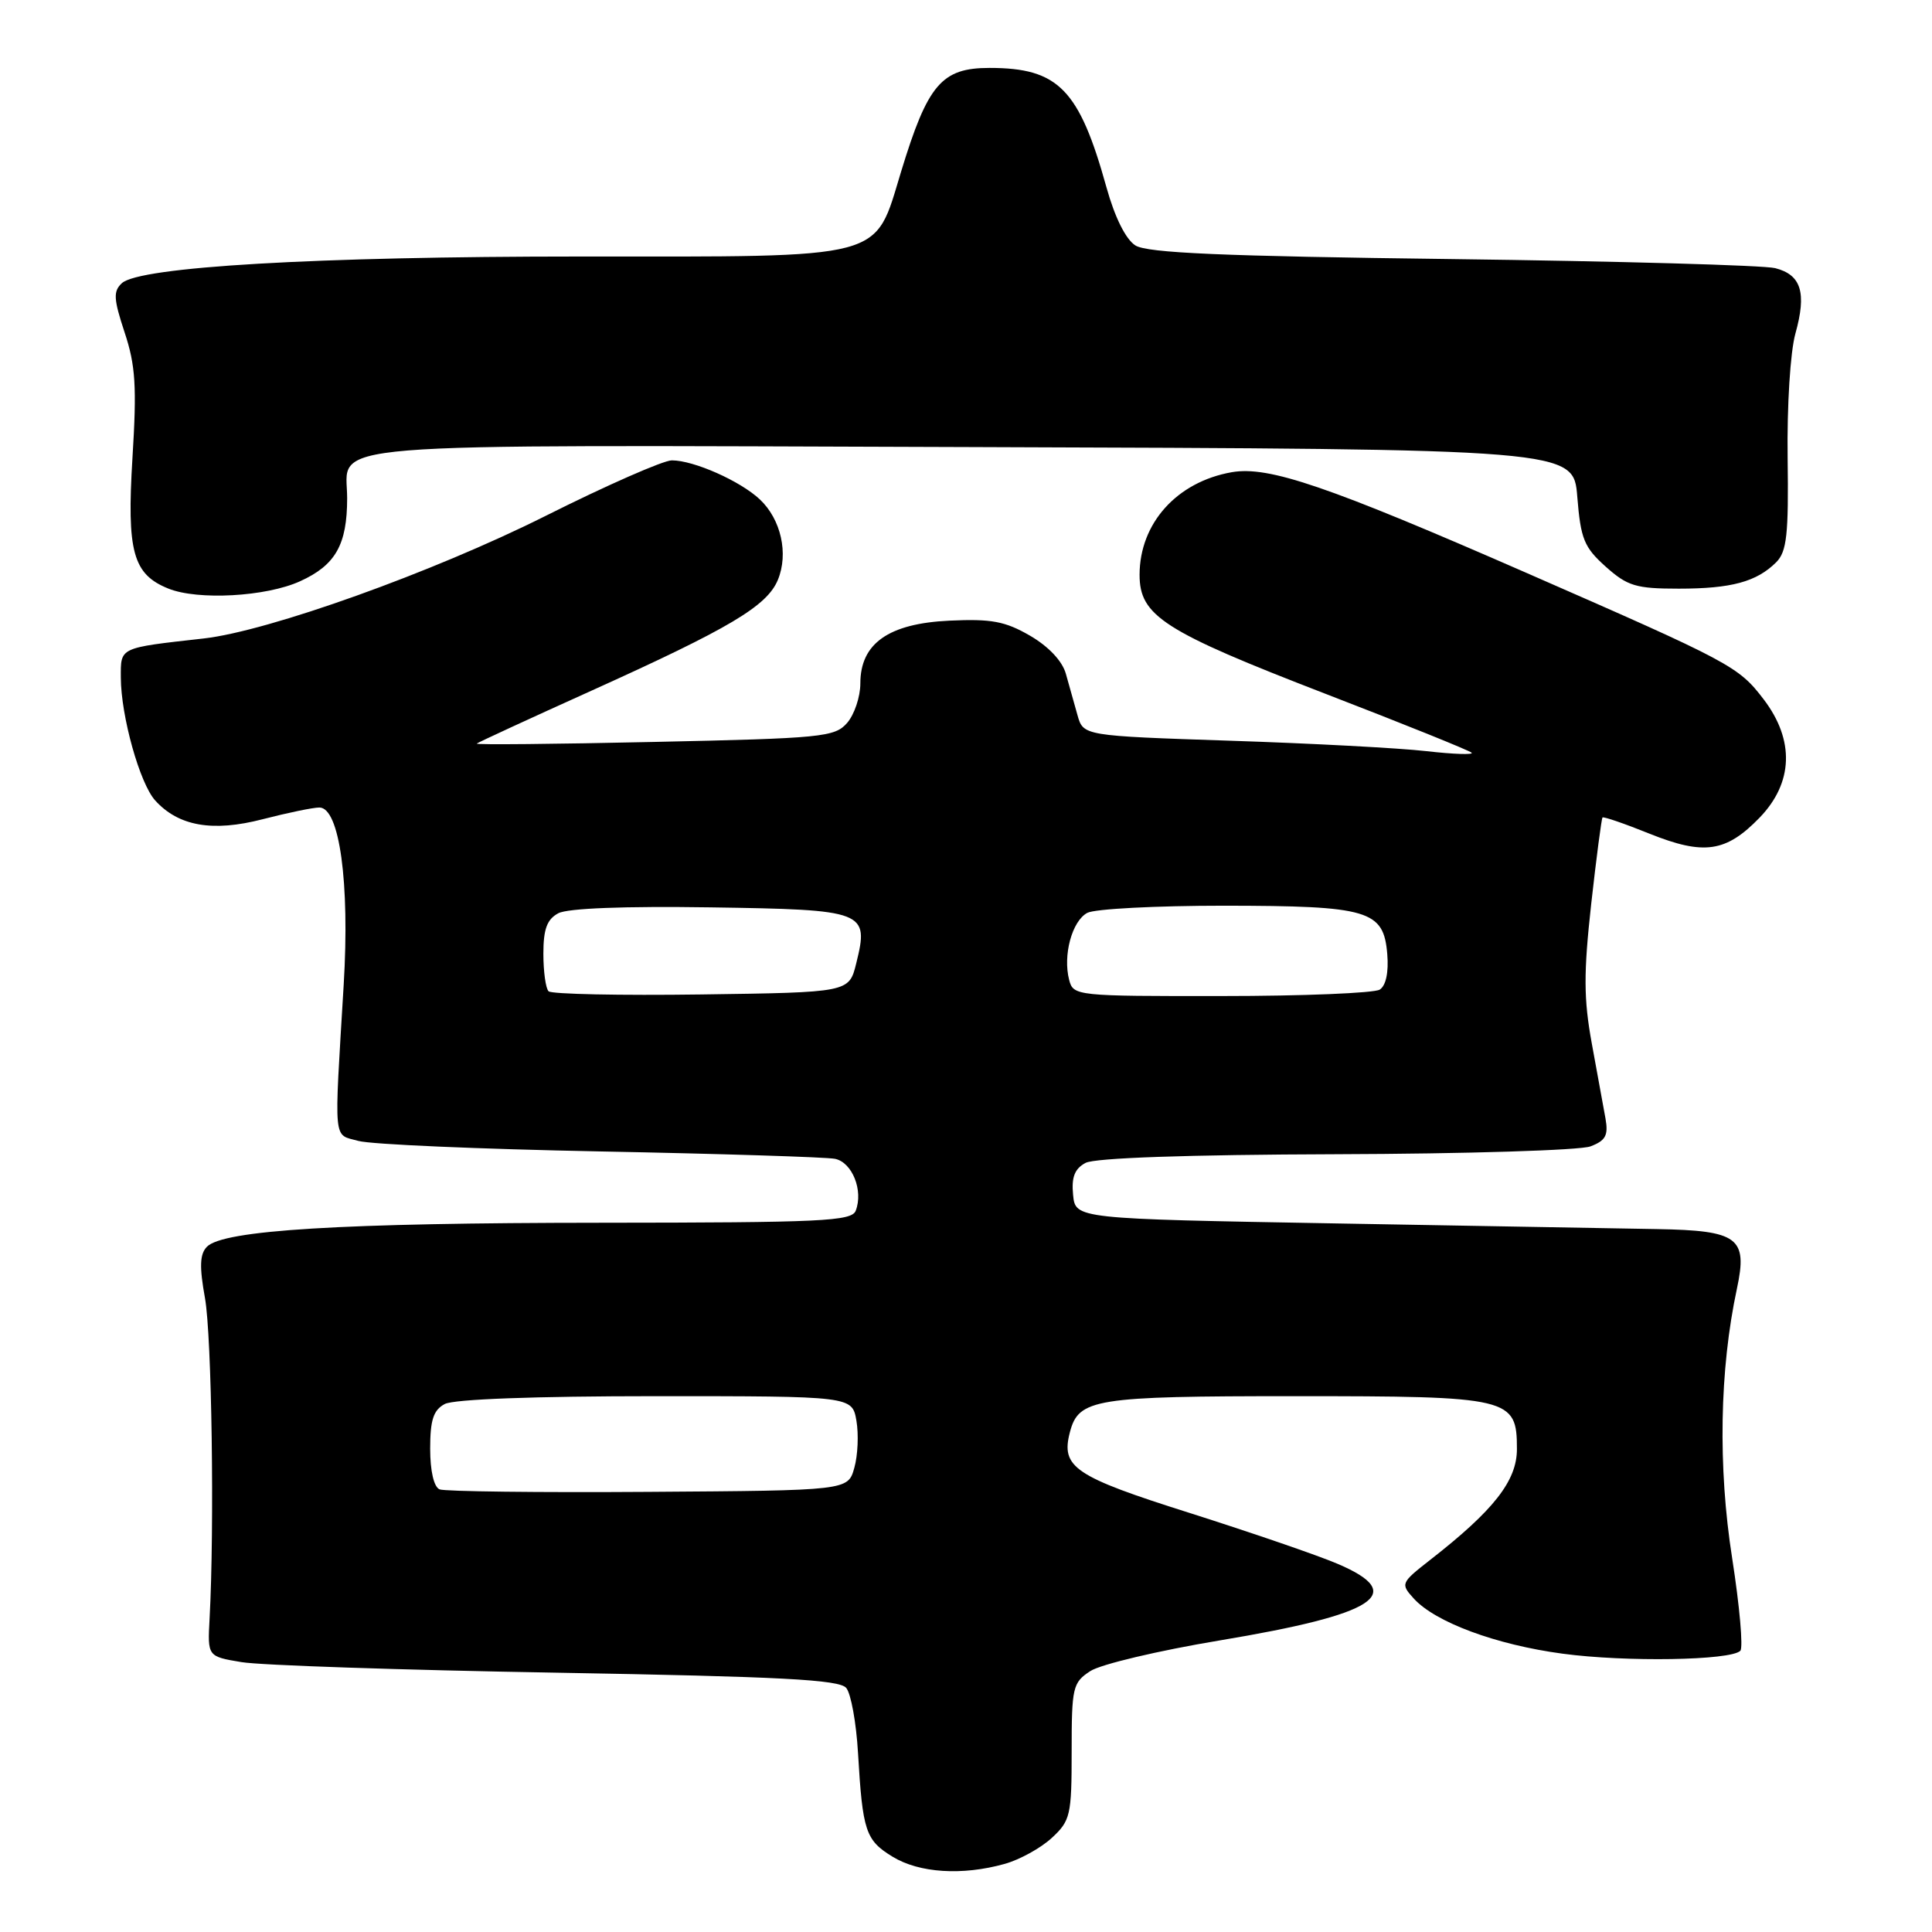 <?xml version="1.0" encoding="UTF-8" standalone="no"?>
<!DOCTYPE svg PUBLIC "-//W3C//DTD SVG 1.1//EN" "http://www.w3.org/Graphics/SVG/1.1/DTD/svg11.dtd" >
<svg xmlns="http://www.w3.org/2000/svg" xmlns:xlink="http://www.w3.org/1999/xlink" version="1.1" viewBox="0 0 256 256">
 <g >
 <path fill="currentColor"
d=" M 133.11 246.98 C 135.10 246.43 137.91 244.88 139.36 243.54 C 141.84 241.25 142.00 240.54 142.00 232.07 C 142.00 223.57 142.14 222.95 144.47 221.43 C 145.83 220.53 153.54 218.71 161.59 217.37 C 182.41 213.90 186.58 211.20 177.25 207.22 C 174.64 206.10 165.83 203.08 157.68 200.49 C 142.32 195.63 140.55 194.43 141.77 189.76 C 142.93 185.34 145.05 185.00 171.50 185.00 C 200.19 185.00 201.00 185.19 201.00 192.01 C 201.00 196.21 197.95 200.11 189.51 206.69 C 185.61 209.74 185.56 209.86 187.33 211.81 C 190.17 214.95 198.22 217.94 207.04 219.12 C 215.40 220.25 229.31 220.02 230.60 218.74 C 231.00 218.34 230.51 212.82 229.52 206.47 C 227.62 194.38 227.85 181.47 230.15 170.76 C 231.60 163.99 230.33 163.05 219.56 162.86 C 215.13 162.78 195.97 162.44 177.00 162.11 C 142.50 161.50 142.50 161.50 142.19 158.32 C 141.96 155.98 142.40 154.86 143.84 154.09 C 145.07 153.43 157.38 153.00 177.04 152.94 C 194.23 152.89 209.40 152.42 210.75 151.90 C 212.75 151.14 213.13 150.45 212.74 148.23 C 212.47 146.73 211.65 142.24 210.92 138.26 C 209.84 132.35 209.83 128.96 210.84 119.80 C 211.53 113.62 212.21 108.46 212.34 108.32 C 212.48 108.18 215.28 109.14 218.55 110.46 C 225.78 113.36 228.70 112.94 233.15 108.35 C 237.62 103.73 237.82 98.07 233.69 92.66 C 230.36 88.30 229.37 87.77 202.40 75.97 C 175.88 64.37 168.11 61.72 163.21 62.57 C 155.94 63.85 151.01 69.34 151.00 76.16 C 151.00 81.61 154.16 83.64 175.60 91.92 C 186.00 95.93 194.72 99.45 195.00 99.74 C 195.28 100.03 192.57 99.94 189.00 99.53 C 185.43 99.12 173.73 98.50 163.02 98.15 C 143.54 97.50 143.54 97.50 142.77 94.75 C 142.35 93.24 141.66 90.77 141.23 89.27 C 140.76 87.59 138.94 85.66 136.48 84.23 C 133.18 82.32 131.36 81.98 125.80 82.24 C 117.74 82.62 114.00 85.26 114.00 90.56 C 114.00 92.33 113.21 94.68 112.25 95.79 C 110.61 97.67 108.95 97.83 86.67 98.31 C 73.56 98.60 62.99 98.70 63.17 98.53 C 63.35 98.37 70.19 95.21 78.37 91.52 C 96.71 83.24 101.63 80.31 103.07 76.84 C 104.51 73.36 103.49 68.81 100.68 66.17 C 98.08 63.73 91.93 61.00 89.02 61.00 C 87.90 61.00 80.34 64.32 72.23 68.39 C 57.37 75.83 35.60 83.63 27.00 84.60 C 15.70 85.87 16.00 85.73 16.01 89.80 C 16.03 94.89 18.52 103.81 20.56 106.06 C 23.65 109.48 28.18 110.27 34.81 108.55 C 38.10 107.70 41.48 107.00 42.32 107.00 C 44.99 107.00 46.36 116.95 45.54 130.50 C 44.26 151.87 44.10 150.23 47.50 151.18 C 49.15 151.64 63.55 152.26 79.50 152.57 C 95.45 152.88 109.46 153.32 110.64 153.55 C 112.92 154.01 114.42 157.75 113.39 160.42 C 112.86 161.82 108.91 162.00 79.64 162.02 C 45.22 162.04 29.54 162.99 27.41 165.21 C 26.47 166.18 26.41 167.85 27.16 172.00 C 28.06 177.02 28.43 202.31 27.77 214.50 C 27.50 219.49 27.50 219.49 32.00 220.24 C 34.48 220.66 53.26 221.29 73.75 221.64 C 103.48 222.16 111.22 222.56 112.13 223.66 C 112.76 224.41 113.46 228.29 113.69 232.26 C 114.30 242.66 114.69 243.84 118.28 246.03 C 121.81 248.18 127.49 248.55 133.11 246.98 Z  M 39.76 77.02 C 44.46 74.89 46.00 72.17 46.00 66.01 C 46.00 58.46 39.88 58.96 128.83 59.24 C 208.50 59.50 208.50 59.50 209.00 65.84 C 209.45 71.42 209.90 72.52 212.77 75.09 C 215.65 77.66 216.77 78.00 222.45 78.00 C 229.42 78.00 232.76 77.09 235.36 74.50 C 236.76 73.09 237.01 70.84 236.87 60.66 C 236.78 53.72 237.22 46.65 237.90 44.20 C 239.41 38.79 238.68 36.41 235.22 35.53 C 233.72 35.15 214.50 34.61 192.50 34.33 C 161.93 33.95 152.01 33.52 150.44 32.52 C 149.16 31.70 147.72 28.80 146.62 24.85 C 143.00 11.82 140.24 9.00 131.12 9.00 C 124.77 9.00 122.93 11.16 119.40 22.74 C 115.80 34.54 117.85 34.00 76.78 33.99 C 41.88 33.99 18.47 35.35 16.14 37.53 C 14.99 38.60 15.05 39.62 16.51 44.04 C 17.96 48.41 18.14 51.19 17.55 60.70 C 16.79 73.11 17.61 76.10 22.31 77.99 C 26.22 79.57 35.26 79.07 39.76 77.02 Z  M 58.25 197.35 C 57.49 197.03 57.00 194.92 57.00 191.95 C 57.00 188.15 57.43 186.84 58.93 186.04 C 60.13 185.40 70.86 185.00 86.89 185.00 C 112.91 185.00 112.91 185.00 113.48 188.25 C 113.79 190.04 113.67 192.85 113.20 194.50 C 112.36 197.50 112.36 197.50 85.93 197.68 C 71.39 197.78 58.94 197.63 58.25 197.35 Z  M 72.69 131.35 C 72.31 130.98 72.00 128.73 72.00 126.37 C 72.00 123.11 72.48 121.81 73.98 121.01 C 75.22 120.35 82.73 120.06 94.12 120.23 C 114.73 120.54 115.17 120.71 113.45 127.67 C 112.50 131.50 112.50 131.50 92.94 131.77 C 82.18 131.92 73.07 131.73 72.69 131.35 Z  M 141.67 129.85 C 140.82 126.59 142.04 122.05 144.07 120.96 C 145.06 120.43 153.21 120.01 162.18 120.01 C 181.40 120.03 183.34 120.61 183.82 126.42 C 184.02 128.85 183.64 130.61 182.82 131.13 C 182.09 131.59 172.66 131.98 161.87 131.98 C 142.62 132.00 142.22 131.96 141.67 129.85 Z "/>
</g>
</svg>